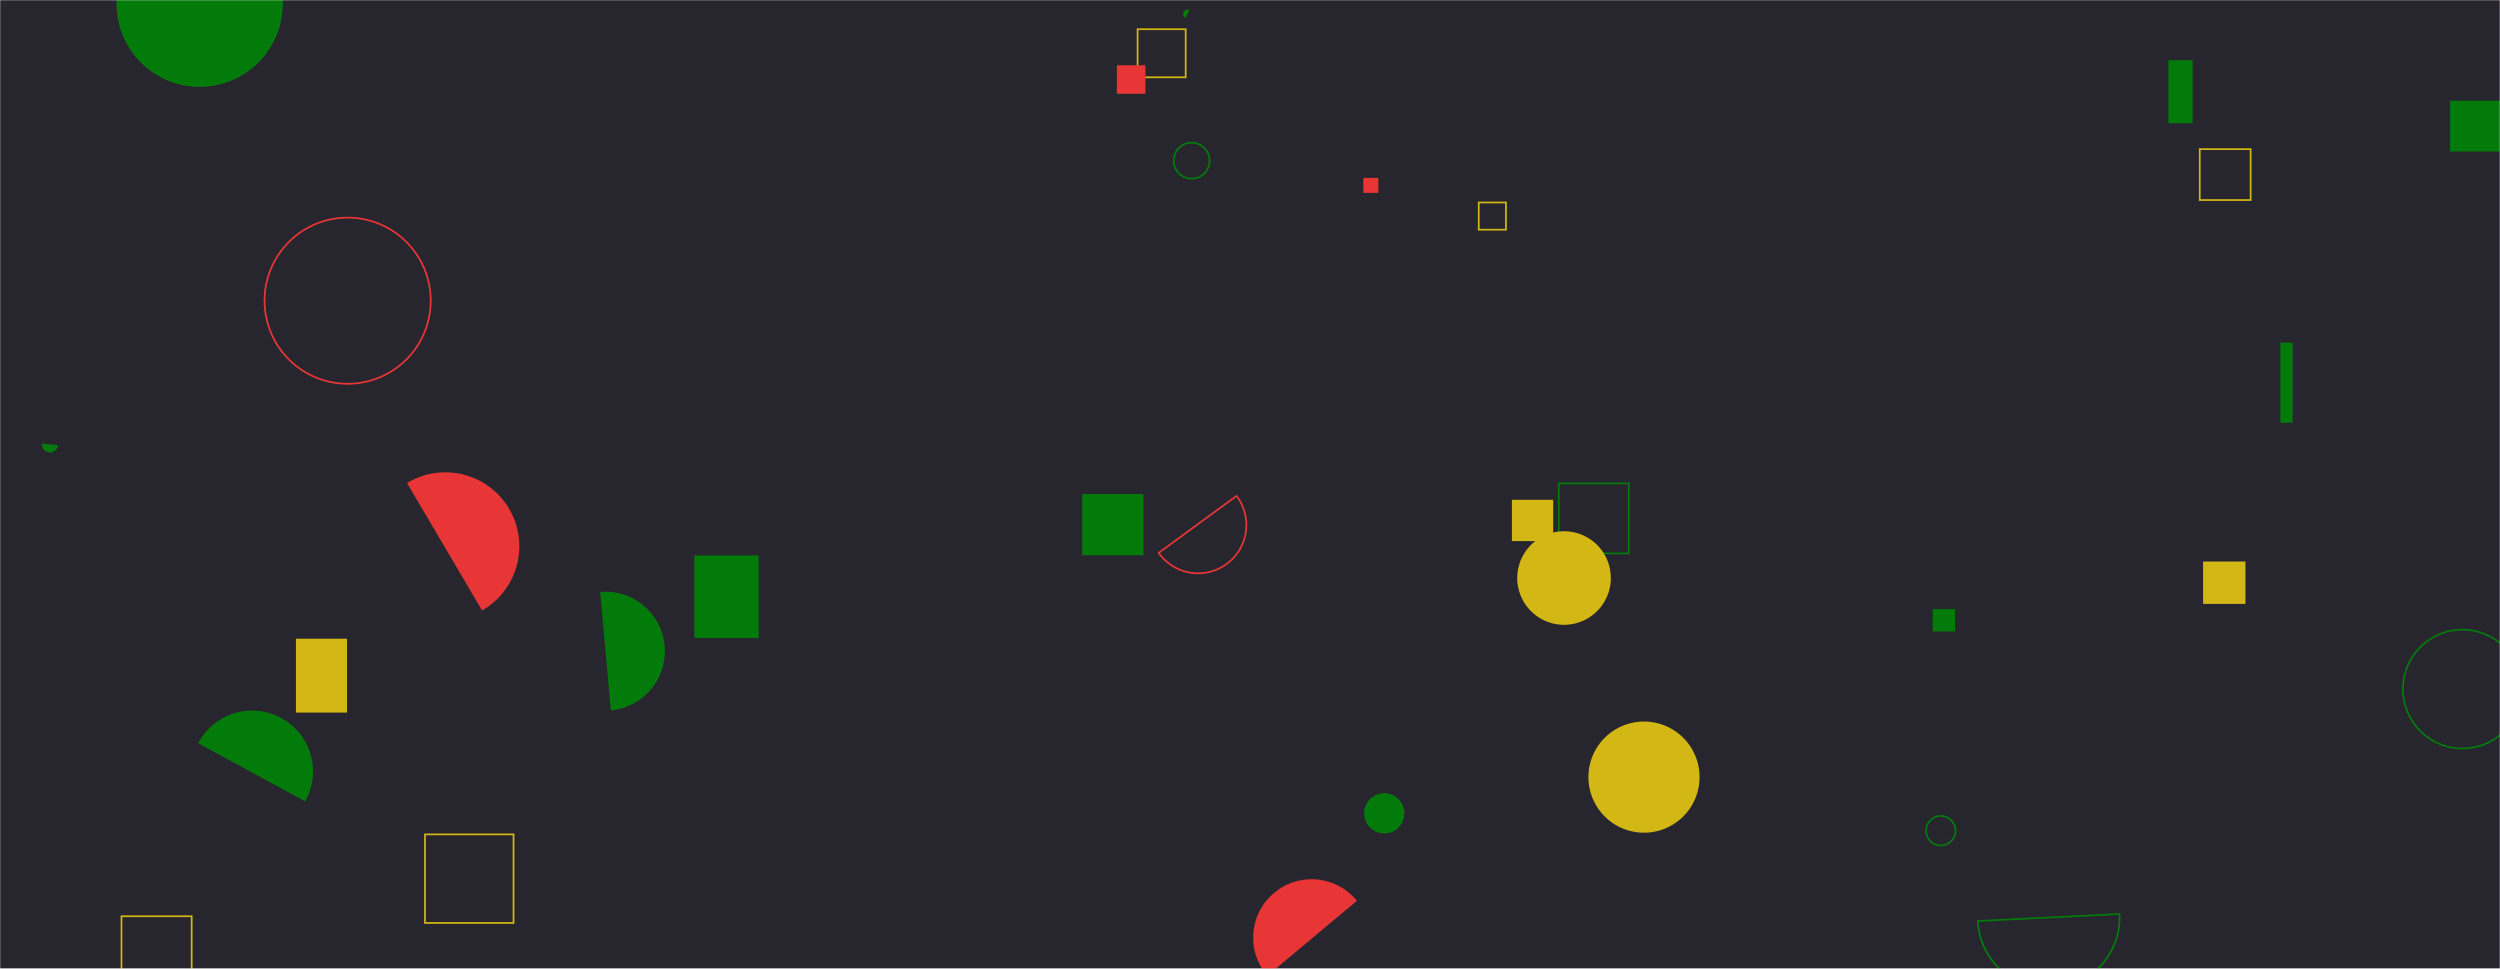 <svg xmlns="http://www.w3.org/2000/svg" version="1.1" xmlns:xlink="http://www.w3.org/1999/xlink" xmlns:svgjs="http://svgjs.com/svgjs" width="1440" height="558" preserveAspectRatio="none" viewBox="0 0 1440 558"><g mask="url(&quot;#SvgjsMask3165&quot;)" fill="none"><rect width="1440" height="558" x="0" y="0" fill="url(#SvgjsLinearGradient3166)"></rect><path d="M897.86 278.46L938.16 278.46L938.16 318.76L897.86 318.76z" stroke="#037b0b"></path><path d="M351.83 409.15a34.22 34.22 0 1 0-6.12-68.17z" fill="#037b0b"></path><path d="M623.33 284.57L658.6 284.57L658.6 319.84L623.33 319.84z" fill="#037b0b"></path><path d="M655.25 16.83L682.95 16.83L682.95 44.53L655.25 44.53z" stroke="#d3b714"></path><path d="M870.85 287.88L894.65 287.88L894.65 311.68L870.85 311.68z" fill="#d3b714"></path><path d="M873.93 332.94 a26.95 26.95 0 1 0 53.9 0 a26.95 26.95 0 1 0 -53.9 0z" fill="#d3b714"></path><path d="M851.75 116.63L867.42 116.63L867.42 132.3L851.75 132.3z" stroke="#d3b714"></path><path d="M1267.05 85.9L1296.37 85.9L1296.37 115.22L1267.05 115.22z" stroke="#d3b714"></path><path d="M67.12 2.17 a47.88 47.88 0 1 0 95.76 0 a47.88 47.88 0 1 0 -95.76 0z" fill="#037b0b"></path><path d="M1313.52 197.39L1320.58 197.39L1320.58 243.5L1313.52 243.5z" fill="#037b0b"></path><path d="M175.8 461.58a35.07 35.07 0 1 0-61.64-33.45z" fill="#037b0b"></path><path d="M667.42 318.46a27.78 27.78 0 1 0 44.82-32.82z" stroke="#e73635"></path><path d="M785.75 468.49 a11.58 11.58 0 1 0 23.16 0 a11.58 11.58 0 1 0 -23.16 0z" fill="#037b0b"></path><path d="M1384.11 396.91 a34.22 34.22 0 1 0 68.44 0 a34.22 34.22 0 1 0 -68.44 0z" stroke="#037b0b"></path><path d="M1411.24 58.02L1440.49 58.02L1440.49 87.27L1411.24 87.27z" fill="#037b0b"></path><path d="M277.68 351.64a42.6 42.6 0 1 0-43.23-73.41z" fill="#e73635"></path><path d="M69.98 527.76L110.41 527.76L110.41 568.19L69.98 568.19z" stroke="#d3b714"></path><path d="M399.95 319.94L436.98 319.94L436.98 367.51L399.95 367.51z" fill="#037b0b"></path><path d="M781.61 518.86a33.66 33.66 0 1 0-51.64 43.18z" fill="#e73635"></path><path d="M1249.01 34.7L1262.94 34.7L1262.94 70.99L1249.01 70.99z" fill="#037b0b"></path><path d="M676.04 92.55 a10.34 10.34 0 1 0 20.68 0 a10.34 10.34 0 1 0 -20.68 0z" stroke="#037b0b"></path><path d="M785.29 102.46L793.93 102.46L793.93 111.1L785.29 111.1z" fill="#e73635"></path><path d="M1113.26 350.86L1126.12 350.86L1126.12 363.72L1113.26 363.72z" fill="#037b0b"></path><path d="M1268.98 323.44L1293.39 323.44L1293.39 347.85L1268.98 347.85z" fill="#d3b714"></path><path d="M643.33 37.59L659.76 37.59L659.76 54.02L643.33 54.02z" fill="#e73635"></path><path d="M24.09 255.46a4.68 4.68 0 1 0 9.32 0.92z" fill="#037b0b"></path><path d="M244.79 480.6L295.8 480.6L295.8 531.61L244.79 531.61z" stroke="#d3b714"></path><path d="M170.45 367.89L199.88 367.89L199.88 410.44L170.45 410.44z" fill="#d3b714"></path><path d="M685.16 5.79a2.5 2.5 0 1 0-2.15 4.51z" fill="#037b0b"></path><path d="M1139.22 530.51a40.85 40.85 0 1 0 81.6-4.04z" stroke="#037b0b"></path><path d="M914.93 447.62 a32.01 32.01 0 1 0 64.02 0 a32.01 32.01 0 1 0 -64.02 0z" fill="#d3b714"></path><path d="M1109.42 478.49 a8.48 8.48 0 1 0 16.96 0 a8.48 8.48 0 1 0 -16.96 0z" stroke="#037b0b"></path><path d="M152.39 173.21 a47.85 47.85 0 1 0 95.7 0 a47.85 47.85 0 1 0 -95.7 0z" stroke="#e73635"></path></g><defs><mask id="SvgjsMask3165"><rect width="1440" height="558" fill="#ffffff"></rect></mask><linearGradient x1="100%" y1="50%" x2="0%" y2="50%" gradientUnits="userSpaceOnUse" id="SvgjsLinearGradient3166"><stop stop-color="rgba(39, 37, 45, 1)" offset="0"></stop><stop stop-color="rgba(39, 37, 45, 1)" offset="0.3"></stop><stop stop-color="rgba(39, 37, 45, 1)" offset="0.67"></stop></linearGradient></defs></svg>